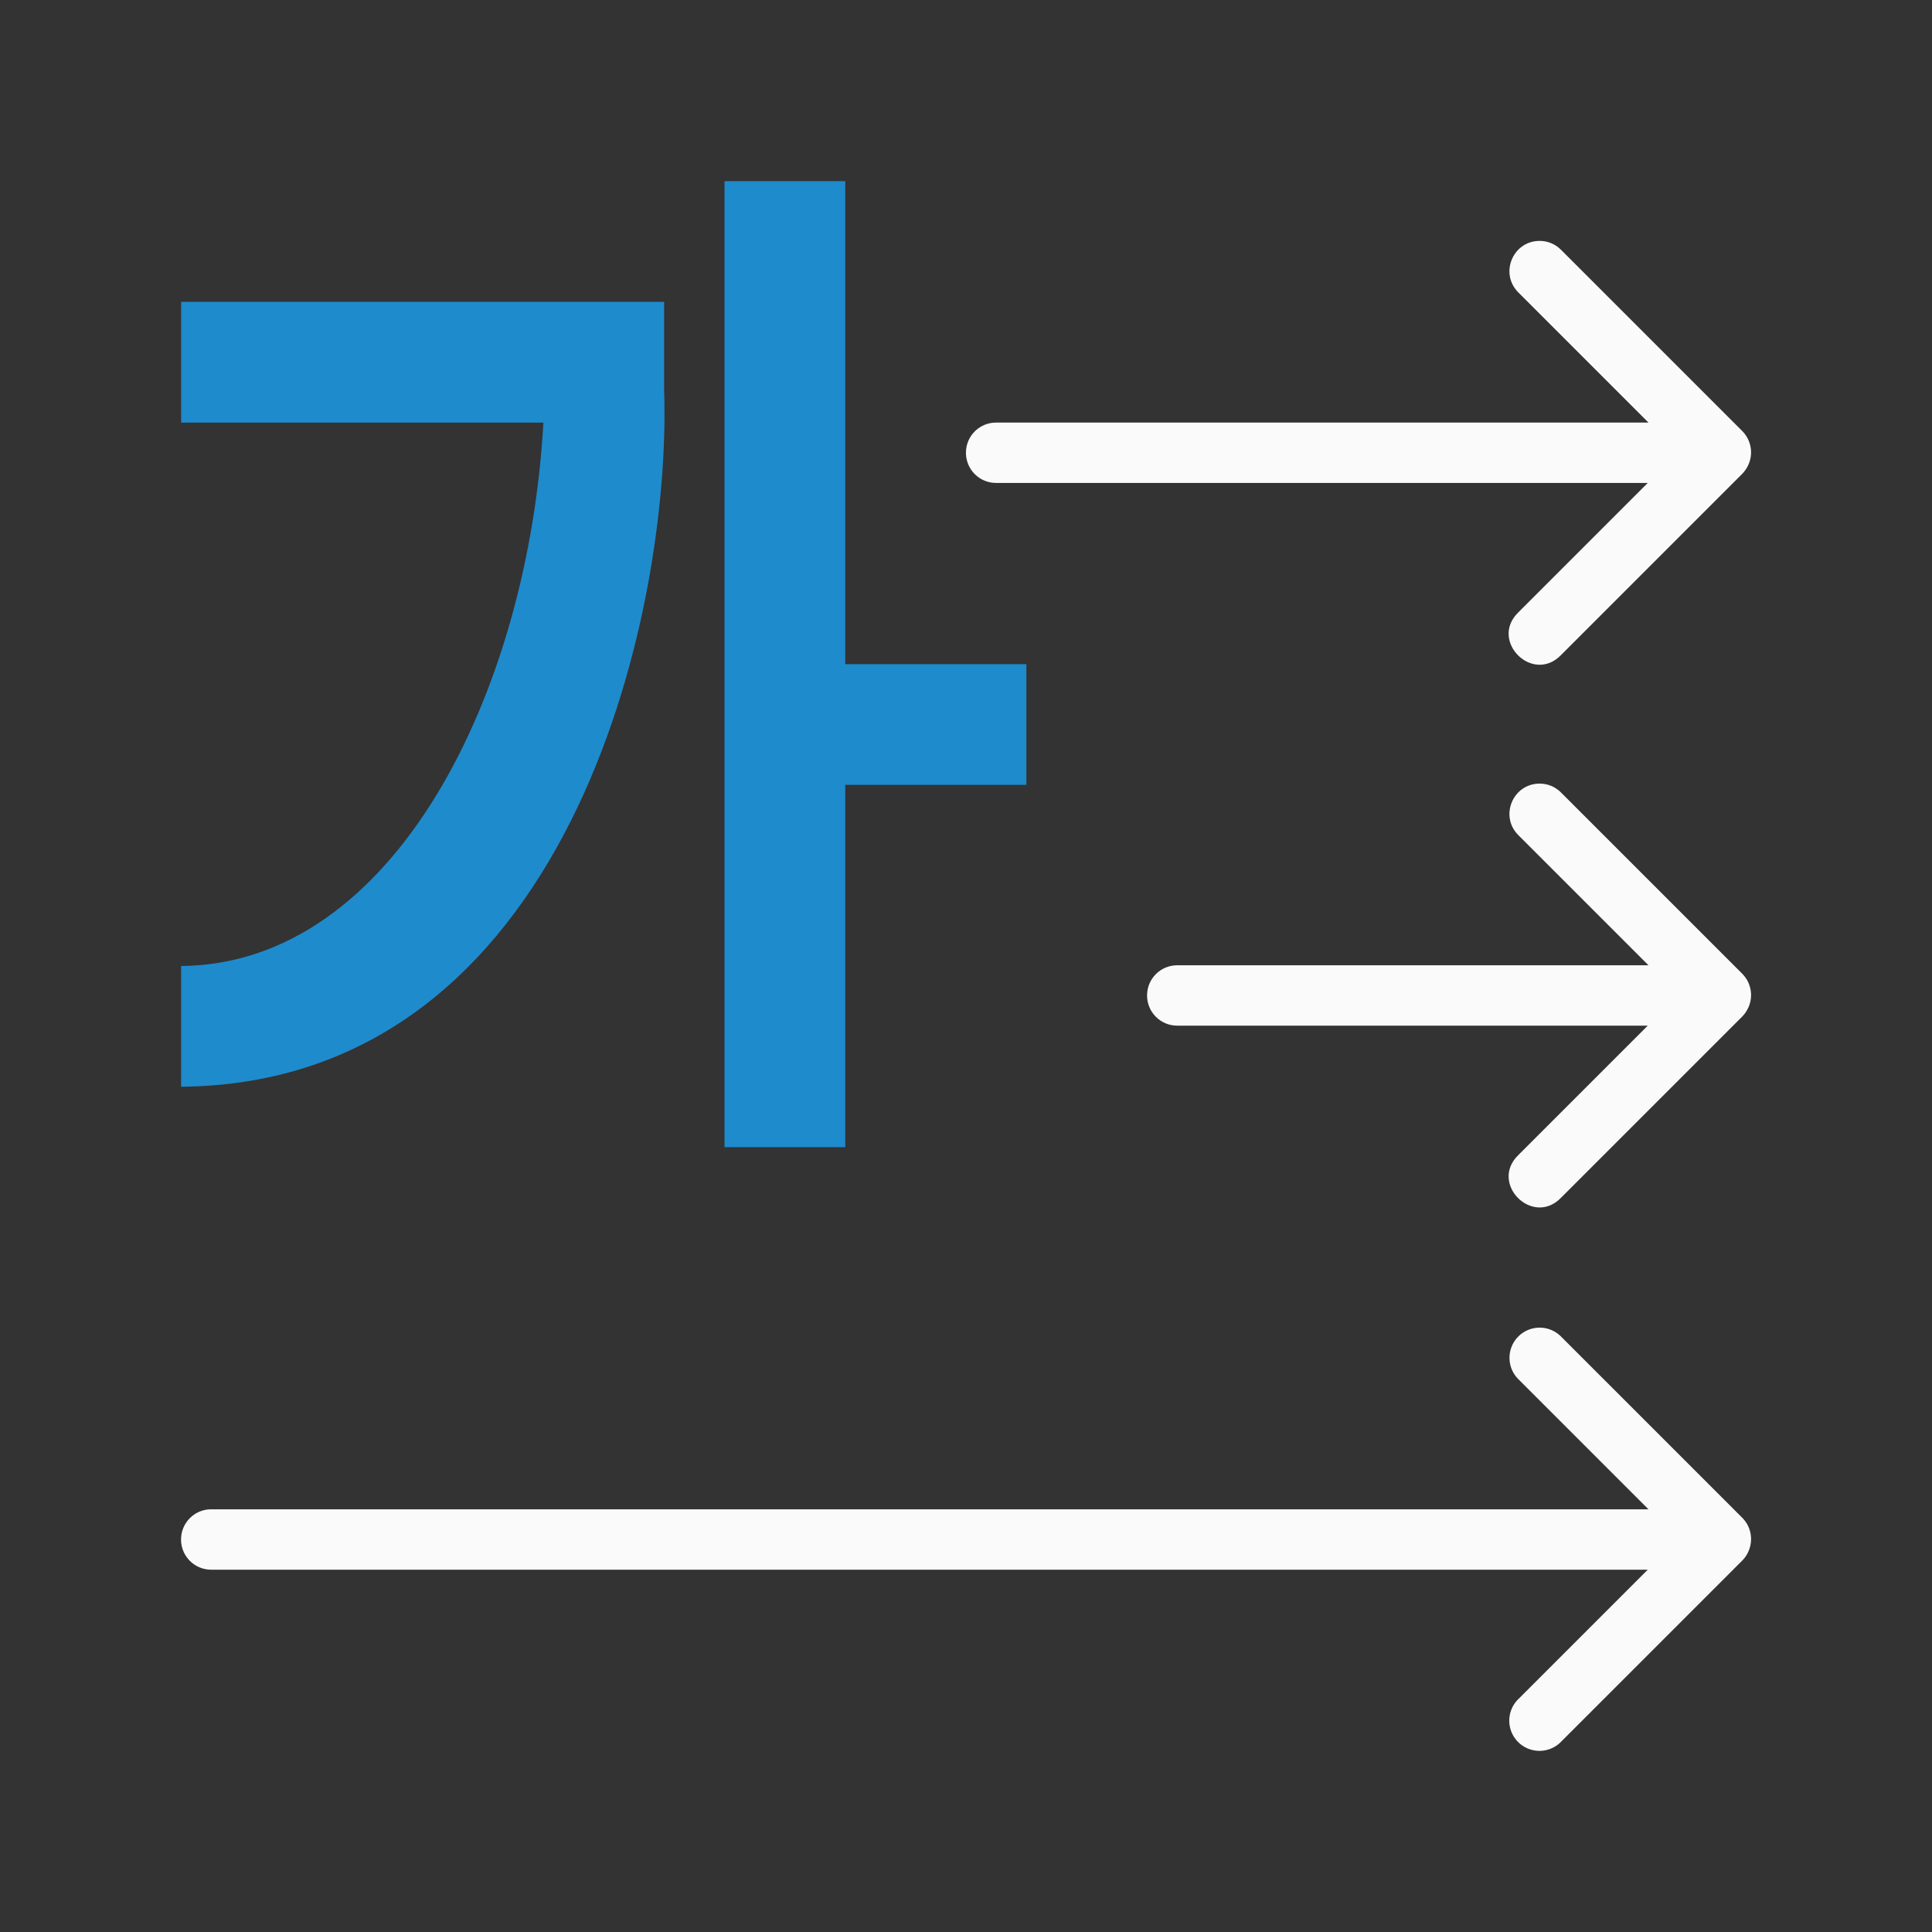 <svg viewBox="0 0 32 32" xmlns="http://www.w3.org/2000/svg"><rect x="0" y="0" width="32" height="32" fill="#333333" stroke="none"/><g fill="#fafafa"><path d="m25.5 21.99a.5.5 0 0 0 -.348.857l2.152 2.152h-23.805c-.277 0-.5.223-.5.5s.223.5.5.5h23.793l-2.141 2.141a.5.5 0 1 0 .707.707l2.994-2.994.006-.006a.5.5 0 0 0 .102-.152.5.5 0 0 0 -.102-.555l-3-3a.5.5 0 0 0 -.359-.15z"/><path d="m25.5 12.979c-.447.002-.667.545-.348.857l2.152 2.152h-7.805c-.277 0-.5.223-.5.5s.223.5.5.5h7.793l-2.141 2.141c-.491.471.236 1.198.707.707l2.994-2.994.006-.006c.043-.044.077-.096.102-.152.084-.188.043-.408-.102-.555l-3-3c-.095-.097-.224-.151-.359-.15z"/><path d="m25.5 3.99c-.447.002-.667.545-.348.857l2.152 2.152h-10.805c-.277 0-.5.223-.5.5s.223.5.5.5h10.793l-2.141 2.141c-.491.471.236 1.198.707.707l2.994-2.994.006-.006c.043-.044.077-.096.102-.152.084-.188.043-.408-.102-.555l-3-3c-.095-.097-.224-.151-.359-.15z"/></g><path d="m12 3v16h2v-6h3v-2h-3v-8zm-9 2v2h6c-.247 4.457-2.462 8.97-6 9v2c6.4-.06 8.125-7.79 8-11.543v-1.457z" fill="#1e8bcd" fill-rule="evenodd"/></svg>